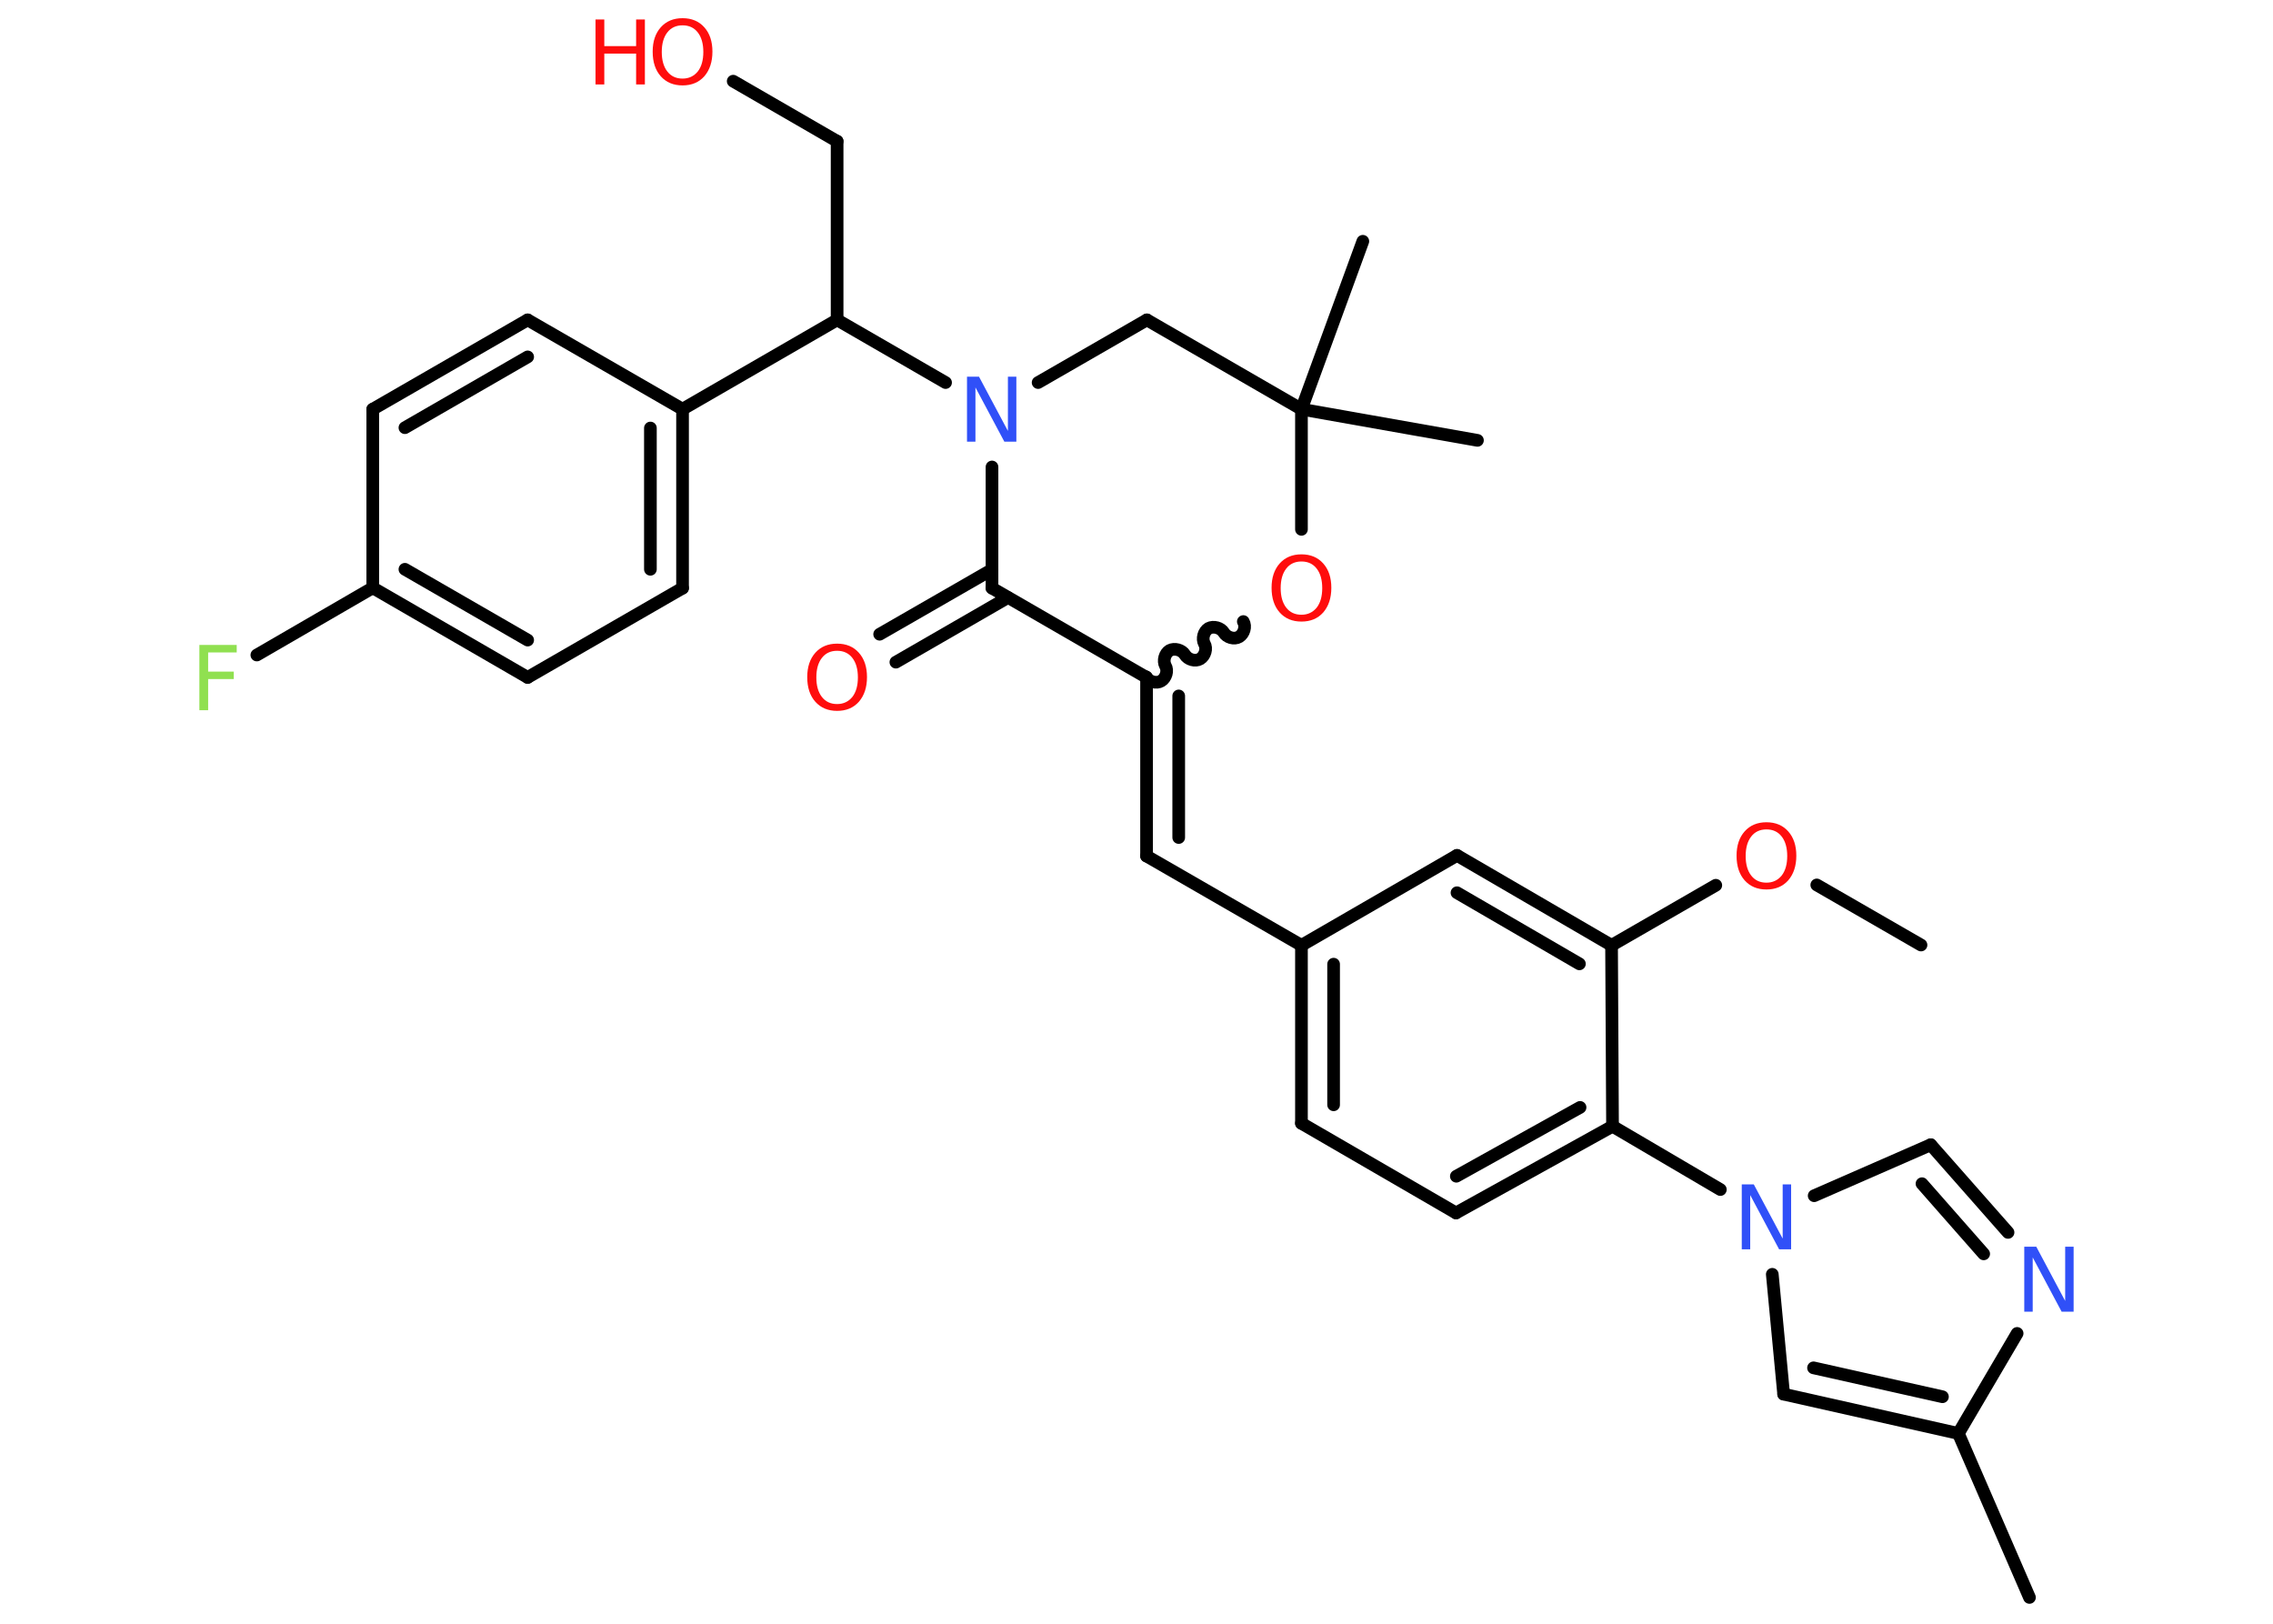 <?xml version='1.0' encoding='UTF-8'?>
<!DOCTYPE svg PUBLIC "-//W3C//DTD SVG 1.1//EN" "http://www.w3.org/Graphics/SVG/1.1/DTD/svg11.dtd">
<svg version='1.2' xmlns='http://www.w3.org/2000/svg' xmlns:xlink='http://www.w3.org/1999/xlink' width='70.0mm' height='50.0mm' viewBox='0 0 70.0 50.0'>
  <desc>Generated by the Chemistry Development Kit (http://github.com/cdk)</desc>
  <g stroke-linecap='round' stroke-linejoin='round' stroke='#000000' stroke-width='.39' fill='#FF0D0D'>
    <rect x='.0' y='.0' width='70.0' height='50.0' fill='#FFFFFF' stroke='none'/>
    <g id='mol1' class='mol'>
      <line id='mol1bnd1' class='bond' x1='59.16' y1='29.1' x2='55.95' y2='27.25'/>
      <line id='mol1bnd2' class='bond' x1='52.84' y1='27.26' x2='49.63' y2='29.11'/>
      <g id='mol1bnd3' class='bond'>
        <line x1='49.63' y1='29.11' x2='44.87' y2='26.34'/>
        <line x1='48.64' y1='29.68' x2='44.87' y2='27.49'/>
      </g>
      <line id='mol1bnd4' class='bond' x1='44.87' y1='26.34' x2='40.08' y2='29.11'/>
      <line id='mol1bnd5' class='bond' x1='40.08' y1='29.11' x2='35.31' y2='26.36'/>
      <g id='mol1bnd6' class='bond'>
        <line x1='35.31' y1='26.36' x2='35.31' y2='20.86'/>
        <line x1='36.3' y1='25.79' x2='36.3' y2='21.43'/>
      </g>
      <path id='mol1bnd7' class='bond' d='M38.29 19.14c.09 .15 .02 .38 -.13 .47c-.15 .09 -.38 .02 -.47 -.13c-.09 -.15 -.32 -.21 -.47 -.13c-.15 .09 -.21 .32 -.13 .47c.09 .15 .02 .38 -.13 .47c-.15 .09 -.38 .02 -.47 -.13c-.09 -.15 -.32 -.21 -.47 -.13c-.15 .09 -.21 .32 -.13 .47c.09 .15 .02 .38 -.13 .47c-.15 .09 -.38 .02 -.47 -.13' fill='none' stroke='#000000' stroke-width='.39'/>
      <line id='mol1bnd8' class='bond' x1='40.08' y1='16.3' x2='40.08' y2='12.6'/>
      <line id='mol1bnd9' class='bond' x1='40.08' y1='12.6' x2='45.5' y2='13.56'/>
      <line id='mol1bnd10' class='bond' x1='40.08' y1='12.6' x2='41.97' y2='7.43'/>
      <line id='mol1bnd11' class='bond' x1='40.08' y1='12.6' x2='35.32' y2='9.85'/>
      <line id='mol1bnd12' class='bond' x1='35.32' y1='9.85' x2='31.97' y2='11.78'/>
      <line id='mol1bnd13' class='bond' x1='29.12' y1='11.78' x2='25.78' y2='9.85'/>
      <line id='mol1bnd14' class='bond' x1='25.78' y1='9.85' x2='25.78' y2='4.35'/>
      <line id='mol1bnd15' class='bond' x1='25.78' y1='4.35' x2='22.58' y2='2.5'/>
      <line id='mol1bnd16' class='bond' x1='25.78' y1='9.85' x2='21.02' y2='12.6'/>
      <g id='mol1bnd17' class='bond'>
        <line x1='21.02' y1='18.11' x2='21.02' y2='12.6'/>
        <line x1='20.03' y1='17.53' x2='20.03' y2='13.18'/>
      </g>
      <line id='mol1bnd18' class='bond' x1='21.02' y1='18.11' x2='16.25' y2='20.86'/>
      <g id='mol1bnd19' class='bond'>
        <line x1='11.48' y1='18.1' x2='16.25' y2='20.86'/>
        <line x1='12.47' y1='17.53' x2='16.25' y2='19.71'/>
      </g>
      <line id='mol1bnd20' class='bond' x1='11.48' y1='18.1' x2='7.91' y2='20.17'/>
      <line id='mol1bnd21' class='bond' x1='11.48' y1='18.1' x2='11.48' y2='12.6'/>
      <g id='mol1bnd22' class='bond'>
        <line x1='16.25' y1='9.85' x2='11.48' y2='12.6'/>
        <line x1='16.25' y1='10.99' x2='12.47' y2='13.17'/>
      </g>
      <line id='mol1bnd23' class='bond' x1='21.02' y1='12.6' x2='16.25' y2='9.85'/>
      <line id='mol1bnd24' class='bond' x1='30.55' y1='14.38' x2='30.55' y2='18.11'/>
      <line id='mol1bnd25' class='bond' x1='35.31' y1='20.86' x2='30.55' y2='18.11'/>
      <g id='mol1bnd26' class='bond'>
        <line x1='31.04' y1='18.4' x2='27.59' y2='20.39'/>
        <line x1='30.55' y1='17.54' x2='27.09' y2='19.53'/>
      </g>
      <g id='mol1bnd27' class='bond'>
        <line x1='40.08' y1='29.11' x2='40.08' y2='34.59'/>
        <line x1='41.07' y1='29.69' x2='41.07' y2='34.02'/>
      </g>
      <line id='mol1bnd28' class='bond' x1='40.08' y1='34.59' x2='44.84' y2='37.35'/>
      <g id='mol1bnd29' class='bond'>
        <line x1='44.84' y1='37.35' x2='49.66' y2='34.68'/>
        <line x1='44.85' y1='36.22' x2='48.66' y2='34.1'/>
      </g>
      <line id='mol1bnd30' class='bond' x1='49.63' y1='29.11' x2='49.66' y2='34.68'/>
      <line id='mol1bnd31' class='bond' x1='49.66' y1='34.68' x2='52.98' y2='36.63'/>
      <line id='mol1bnd32' class='bond' x1='55.87' y1='36.82' x2='59.46' y2='35.25'/>
      <g id='mol1bnd33' class='bond'>
        <line x1='61.84' y1='37.95' x2='59.46' y2='35.25'/>
        <line x1='61.09' y1='38.61' x2='59.19' y2='36.45'/>
      </g>
      <line id='mol1bnd34' class='bond' x1='62.12' y1='41.06' x2='60.31' y2='44.14'/>
      <line id='mol1bnd35' class='bond' x1='60.31' y1='44.14' x2='62.5' y2='49.19'/>
      <g id='mol1bnd36' class='bond'>
        <line x1='54.93' y1='42.93' x2='60.31' y2='44.14'/>
        <line x1='55.85' y1='42.12' x2='59.82' y2='43.01'/>
      </g>
      <line id='mol1bnd37' class='bond' x1='54.58' y1='39.24' x2='54.93' y2='42.93'/>
      <path id='mol1atm2' class='atom' d='M54.4 25.54q-.3 .0 -.47 .22q-.17 .22 -.17 .6q.0 .38 .17 .6q.17 .22 .47 .22q.29 .0 .47 -.22q.17 -.22 .17 -.6q.0 -.38 -.17 -.6q-.17 -.22 -.47 -.22zM54.4 25.32q.42 .0 .67 .28q.25 .28 .25 .75q.0 .47 -.25 .76q-.25 .28 -.67 .28q-.42 .0 -.67 -.28q-.25 -.28 -.25 -.76q.0 -.47 .25 -.75q.25 -.28 .67 -.28z' stroke='none'/>
      <path id='mol1atm8' class='atom' d='M40.08 17.29q-.3 .0 -.47 .22q-.17 .22 -.17 .6q.0 .38 .17 .6q.17 .22 .47 .22q.29 .0 .47 -.22q.17 -.22 .17 -.6q.0 -.38 -.17 -.6q-.17 -.22 -.47 -.22zM40.08 17.07q.42 .0 .67 .28q.25 .28 .25 .75q.0 .47 -.25 .76q-.25 .28 -.67 .28q-.42 .0 -.67 -.28q-.25 -.28 -.25 -.76q.0 -.47 .25 -.75q.25 -.28 .67 -.28z' stroke='none'/>
      <path id='mol1atm13' class='atom' d='M29.79 11.6h.36l.89 1.67v-1.67h.26v2.0h-.37l-.89 -1.67v1.67h-.26v-2.0z' stroke='none' fill='#3050F8'/>
      <g id='mol1atm16' class='atom'>
        <path d='M21.02 .78q-.3 .0 -.47 .22q-.17 .22 -.17 .6q.0 .38 .17 .6q.17 .22 .47 .22q.29 .0 .47 -.22q.17 -.22 .17 -.6q.0 -.38 -.17 -.6q-.17 -.22 -.47 -.22zM21.02 .56q.42 .0 .67 .28q.25 .28 .25 .75q.0 .47 -.25 .76q-.25 .28 -.67 .28q-.42 .0 -.67 -.28q-.25 -.28 -.25 -.76q.0 -.47 .25 -.75q.25 -.28 .67 -.28z' stroke='none'/>
        <path d='M18.34 .6h.27v.82h.98v-.82h.27v2.0h-.27v-.95h-.98v.95h-.27v-2.0z' stroke='none'/>
      </g>
      <path id='mol1atm21' class='atom' d='M6.14 19.86h1.15v.23h-.88v.59h.79v.23h-.79v.96h-.27v-2.0z' stroke='none' fill='#90E050'/>
      <path id='mol1atm25' class='atom' d='M25.78 20.04q-.3 .0 -.47 .22q-.17 .22 -.17 .6q.0 .38 .17 .6q.17 .22 .47 .22q.29 .0 .47 -.22q.17 -.22 .17 -.6q.0 -.38 -.17 -.6q-.17 -.22 -.47 -.22zM25.78 19.82q.42 .0 .67 .28q.25 .28 .25 .75q.0 .47 -.25 .76q-.25 .28 -.67 .28q-.42 .0 -.67 -.28q-.25 -.28 -.25 -.76q.0 -.47 .25 -.75q.25 -.28 .67 -.28z' stroke='none'/>
      <path id='mol1atm29' class='atom' d='M53.65 36.47h.36l.89 1.67v-1.67h.26v2.0h-.37l-.89 -1.67v1.67h-.26v-2.0z' stroke='none' fill='#3050F8'/>
      <path id='mol1atm31' class='atom' d='M62.35 38.39h.36l.89 1.67v-1.67h.26v2.0h-.37l-.89 -1.67v1.67h-.26v-2.0z' stroke='none' fill='#3050F8'/>
    </g>
  </g>
</svg>

